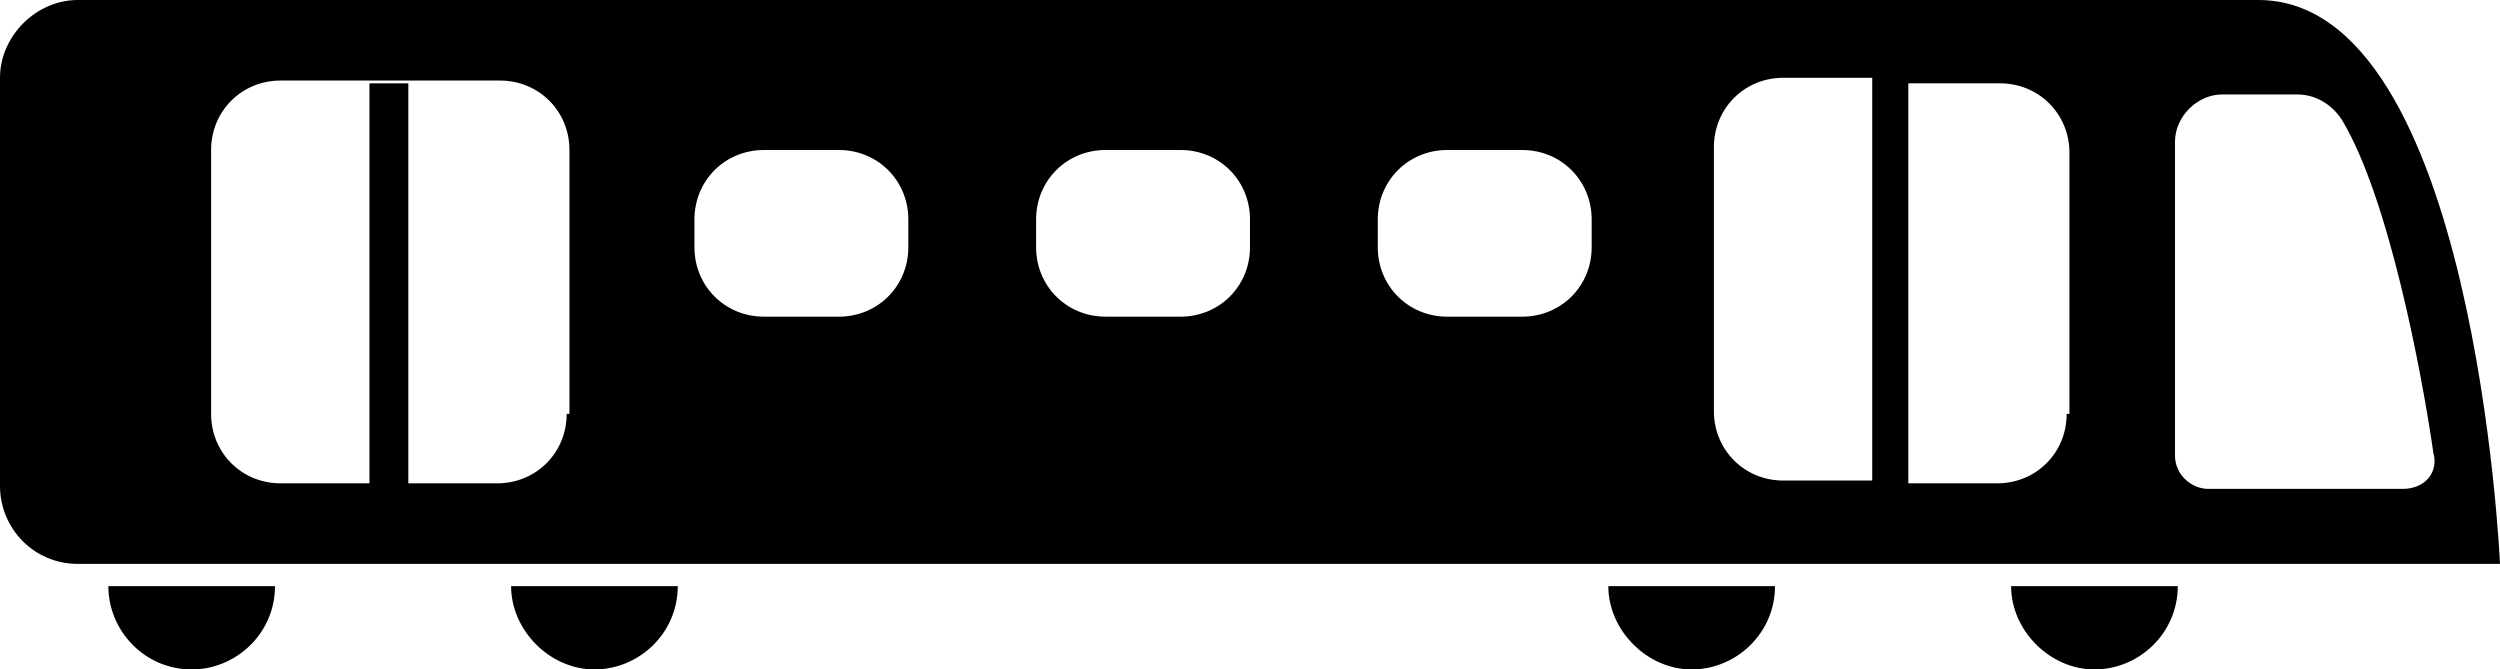<svg xmlns="http://www.w3.org/2000/svg" xmlns:xlink="http://www.w3.org/1999/xlink" version="1.1" x="0px" y="0px"
  enable-background="new 0 0 100 100" xml:space="preserve" viewBox="5 38.1 90 24.1">
  <g>
    <path fill="#000000"
      d="M86.3,38.1H7.8c-1.5,0-2.8,1.3-2.8,2.8v14.7c0,1.5,1.2,2.8,2.8,2.8H95C95,58.4,94.1,38.1,86.3,38.1z    M25.4,53c0,1.4-1.1,2.5-2.5,2.5h-3.2V41.1h-1.4v14.4h-3.2c-1.4,0-2.5-1.1-2.5-2.5v-9.5c0-1.4,1.1-2.5,2.5-2.5H23   c1.4,0,2.5,1.1,2.5,2.5V53z M37.7,47c0,1.4-1.1,2.5-2.5,2.5h-2.7c-1.4,0-2.5-1.1-2.5-2.5v-1c0-1.4,1.1-2.5,2.5-2.5h2.7   c1.4,0,2.5,1.1,2.5,2.5V47z M50,47c0,1.4-1.1,2.5-2.5,2.5h-2.7c-1.4,0-2.5-1.1-2.5-2.5v-1c0-1.4,1.1-2.5,2.5-2.5h2.7   c1.4,0,2.5,1.1,2.5,2.5V47z M62.3,47c0,1.4-1.1,2.5-2.5,2.5h-2.7c-1.4,0-2.5-1.1-2.5-2.5v-1c0-1.4,1.1-2.5,2.5-2.5h2.7   c1.4,0,2.5,1.1,2.5,2.5V47z M72.4,55.4h-3.2c-1.4,0-2.5-1.1-2.5-2.5v-9.5c0-1.4,1.1-2.5,2.5-2.5h3.2V55.4z M79.4,53   c0,1.4-1.1,2.5-2.5,2.5h-3.2V41.1H77c1.4,0,2.5,1.1,2.5,2.5V53z M91.5,55.7h-7c-0.6,0-1.2-0.5-1.2-1.2V43.2c0-0.9,0.8-1.7,1.7-1.7   h2.7c0.6,0,1.2,0.3,1.6,0.9c1.7,2.8,2.9,9.2,3.3,12C92.8,55.1,92.3,55.7,91.5,55.7z">
    </path>
    <path fill="#000000" d="M11.9,62.2c1.6,0,3-1.3,3-3h-6C8.9,60.8,10.2,62.2,11.9,62.2z"></path>
    <path fill="#000000" d="M26.4,62.2c1.6,0,3-1.3,3-3h-6C23.4,60.8,24.8,62.2,26.4,62.2z"></path>
    <path fill="#000000" d="M65.9,62.2c1.6,0,3-1.3,3-3h-6C62.9,60.8,64.3,62.2,65.9,62.2z"></path>
    <path fill="#000000" d="M80.4,62.2c1.6,0,3-1.3,3-3h-6C77.4,60.8,78.8,62.2,80.4,62.2z"></path>
  </g>
</svg>